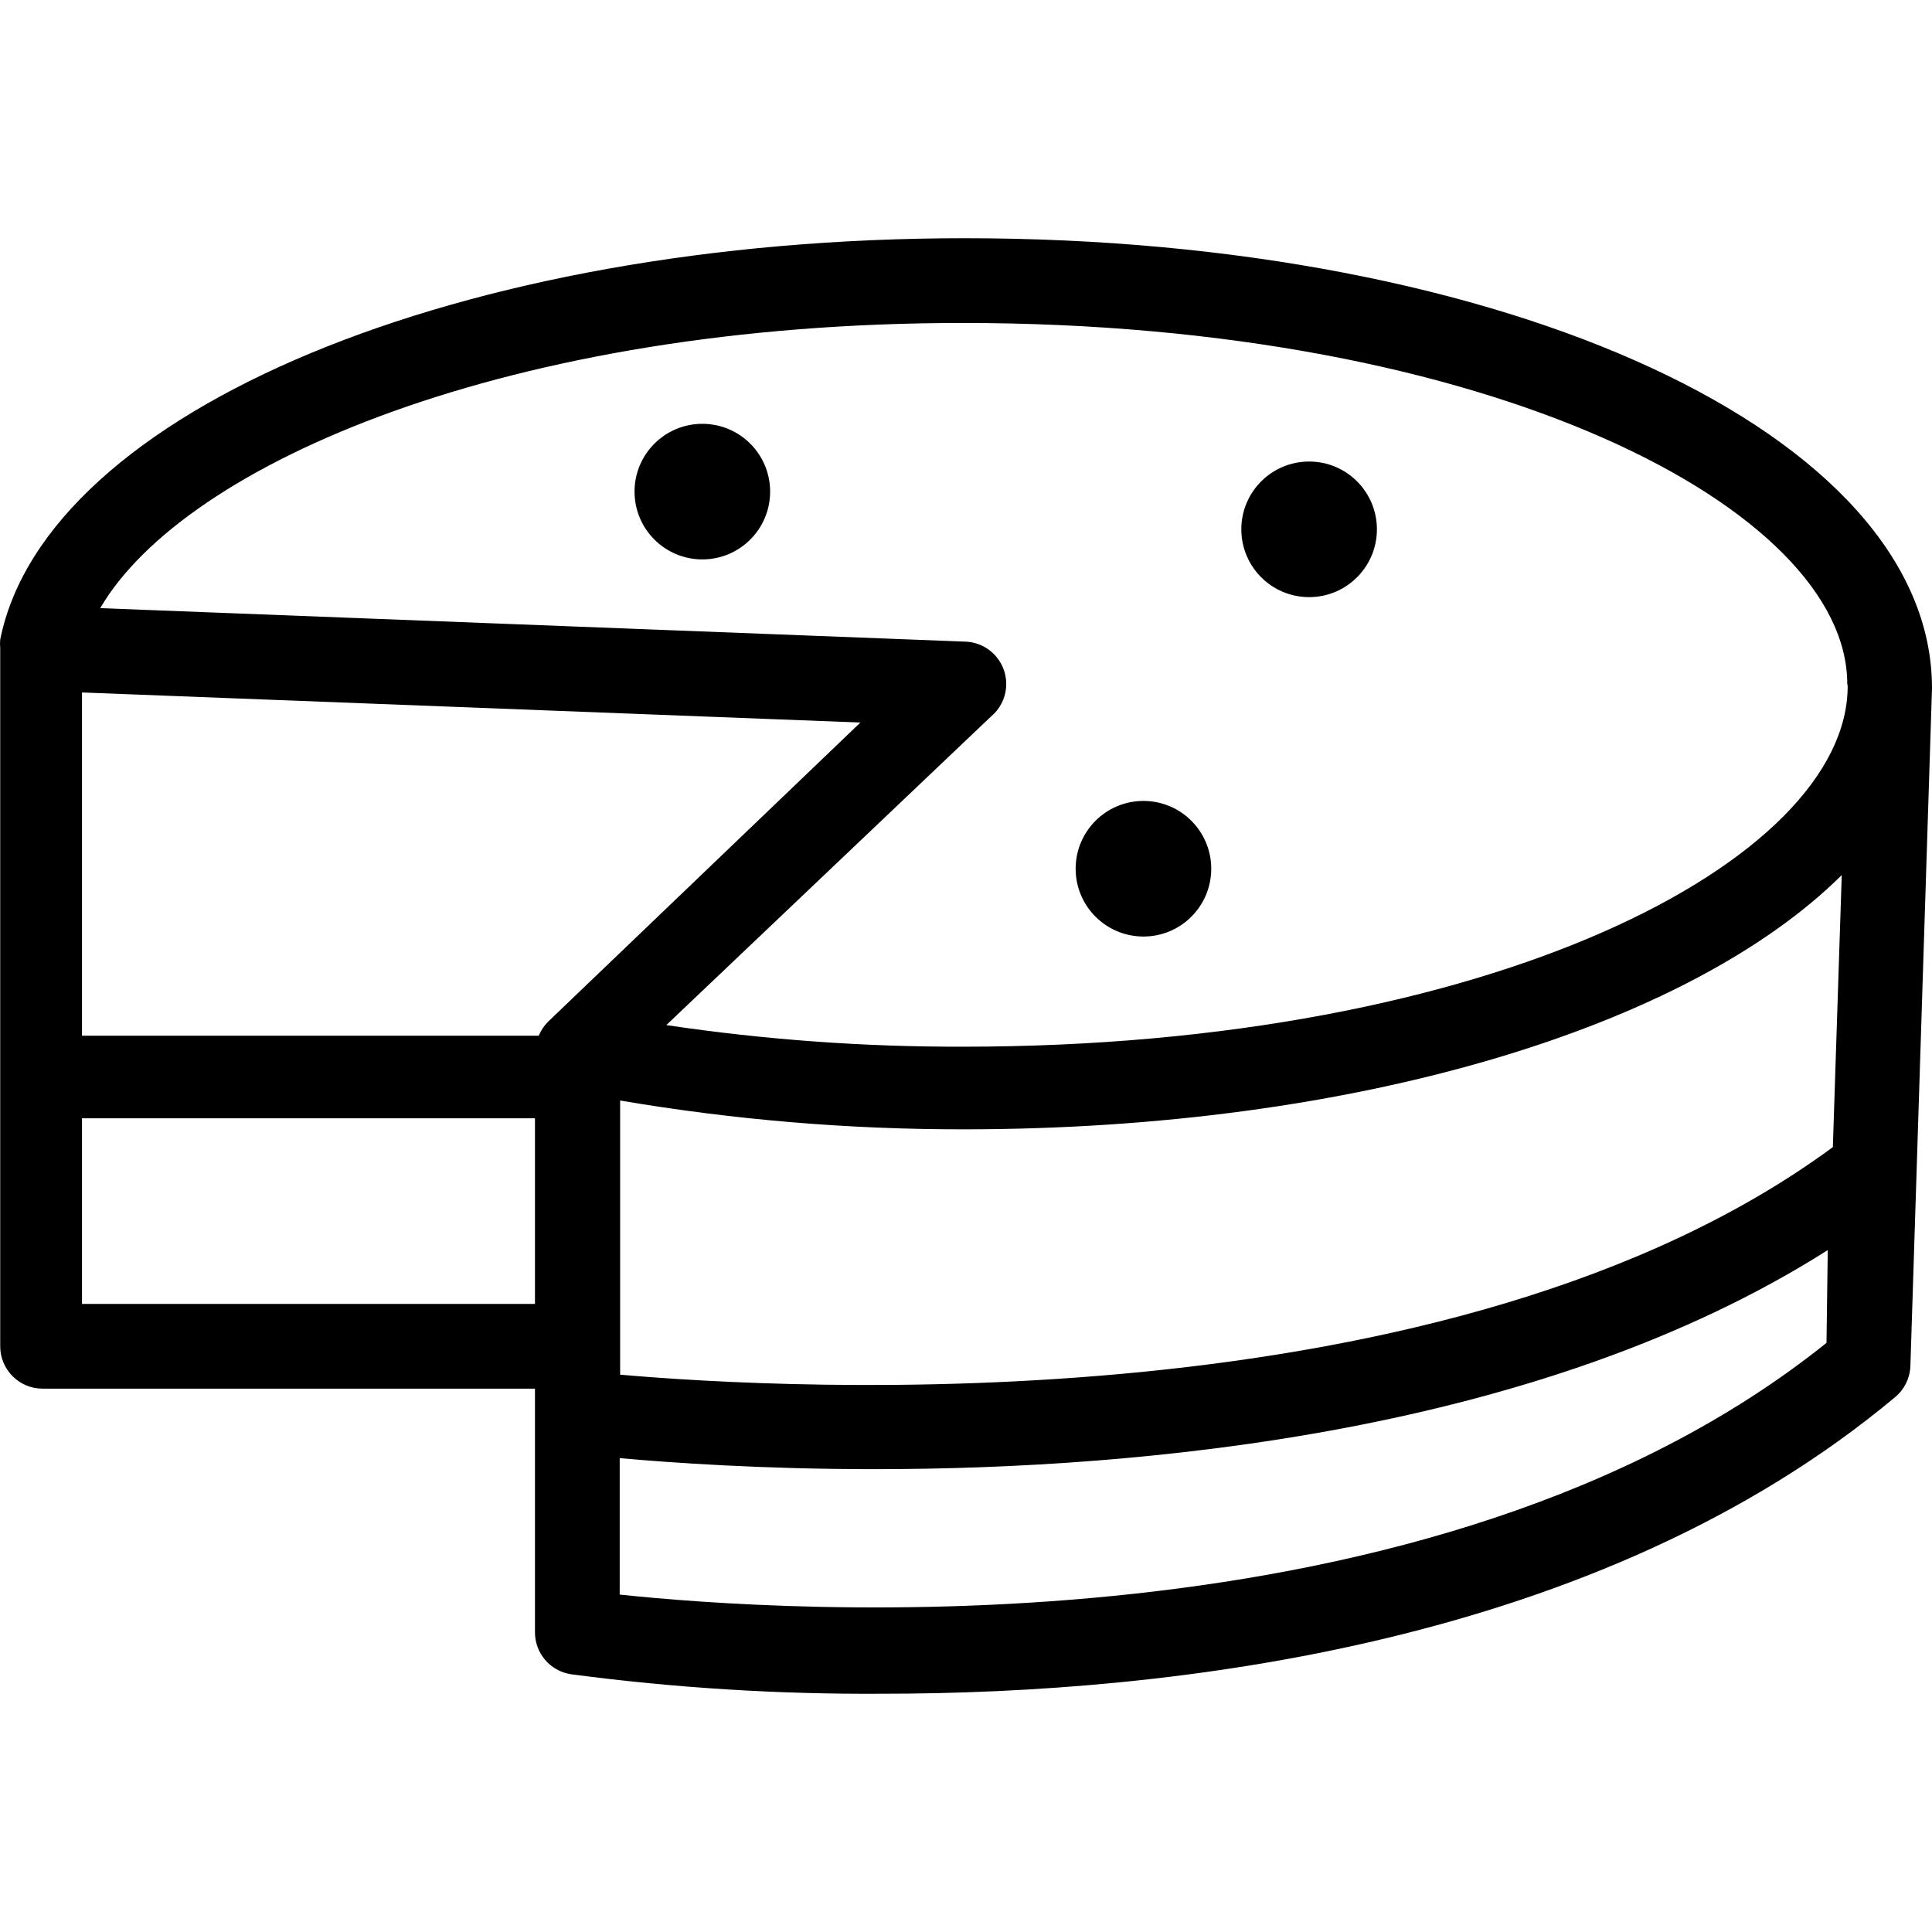 <?xml version="1.0" encoding="iso-8859-1"?>
<!-- Generator: Adobe Illustrator 19.0.0, SVG Export Plug-In . SVG Version: 6.00 Build 0)  -->
<svg version="1.1" id="Capa_1" xmlns="http://www.w3.org/2000/svg" xmlns:xlink="http://www.w3.org/1999/xlink" x="0px" y="0px"
	 viewBox="0 0 364.76 364.76" style="enable-background:new 0 0 364.76 364.76;" xml:space="preserve">
<g>
	<g>
		<path d="M182.12,44.976c-95.04,0-173.36,32.56-182.08,75.76c-0.053,0.532-0.053,1.068,0,1.6v131.84c0,4.418,3.582,8,8,8H101v45.92
			c-0.045,3.989,2.856,7.402,6.8,8c19.465,2.577,39.085,3.806,58.72,3.68c54.48,0,135.28-9.2,191.28-56
			c1.745-1.45,2.792-3.573,2.88-5.84l4.08-128C364.76,81.936,284.36,44.976,182.12,44.976z M101,246.176H15.48v-35.04H101V246.176z
			 M103.48,192.896c-0.757,0.754-1.355,1.651-1.76,2.64H15.48v-64.8l146.96,5.68L103.48,192.896z M344.84,253.536
			c-74.4,59.68-197.68,50.72-227.84,47.52v-25.76c9.84,0.88,26.96,2.08,48,2.08c51.12,0,125.92-6.96,180.08-41.36L344.84,253.536z
			 M346.04,216.576c-72,53.04-198.08,45.68-228.96,42.96v-51.76c21.408,3.639,43.085,5.459,64.8,5.44
			c74.32,0,136.96-19.36,165.84-48L346.04,216.576z M181.8,197.616c-18.742,0.045-37.462-1.319-56-4.08l61.28-58.24
			c3.403-2.818,3.877-7.861,1.058-11.264c-1.488-1.797-3.686-2.854-6.018-2.896l-163.2-6.32c16-27.36,77.44-53.84,162.8-53.84
			c99.92,0,166.96,35.2,167.04,68.08l0.08,0.48C348.84,162.416,281.72,197.616,181.8,197.616z"/>
	</g>
</g>
<g>
	<g>
		<circle cx="132.6" cy="92.816" r="12.8"/>
	</g>
</g>
<g>
	<g>
		<circle cx="247.16" cy="99.936" r="12.8"/>
	</g>
</g>
<g>
	<g>
		<circle cx="215.88" cy="164.016" r="12.8"/>
	</g>
</g>
<g>
</g>
<g>
</g>
<g>
</g>
<g>
</g>
<g>
</g>
<g>
</g>
<g>
</g>
<g>
</g>
<g>
</g>
<g>
</g>
<g>
</g>
<g>
</g>
<g>
</g>
<g>
</g>
<g>
</g>
</svg>
